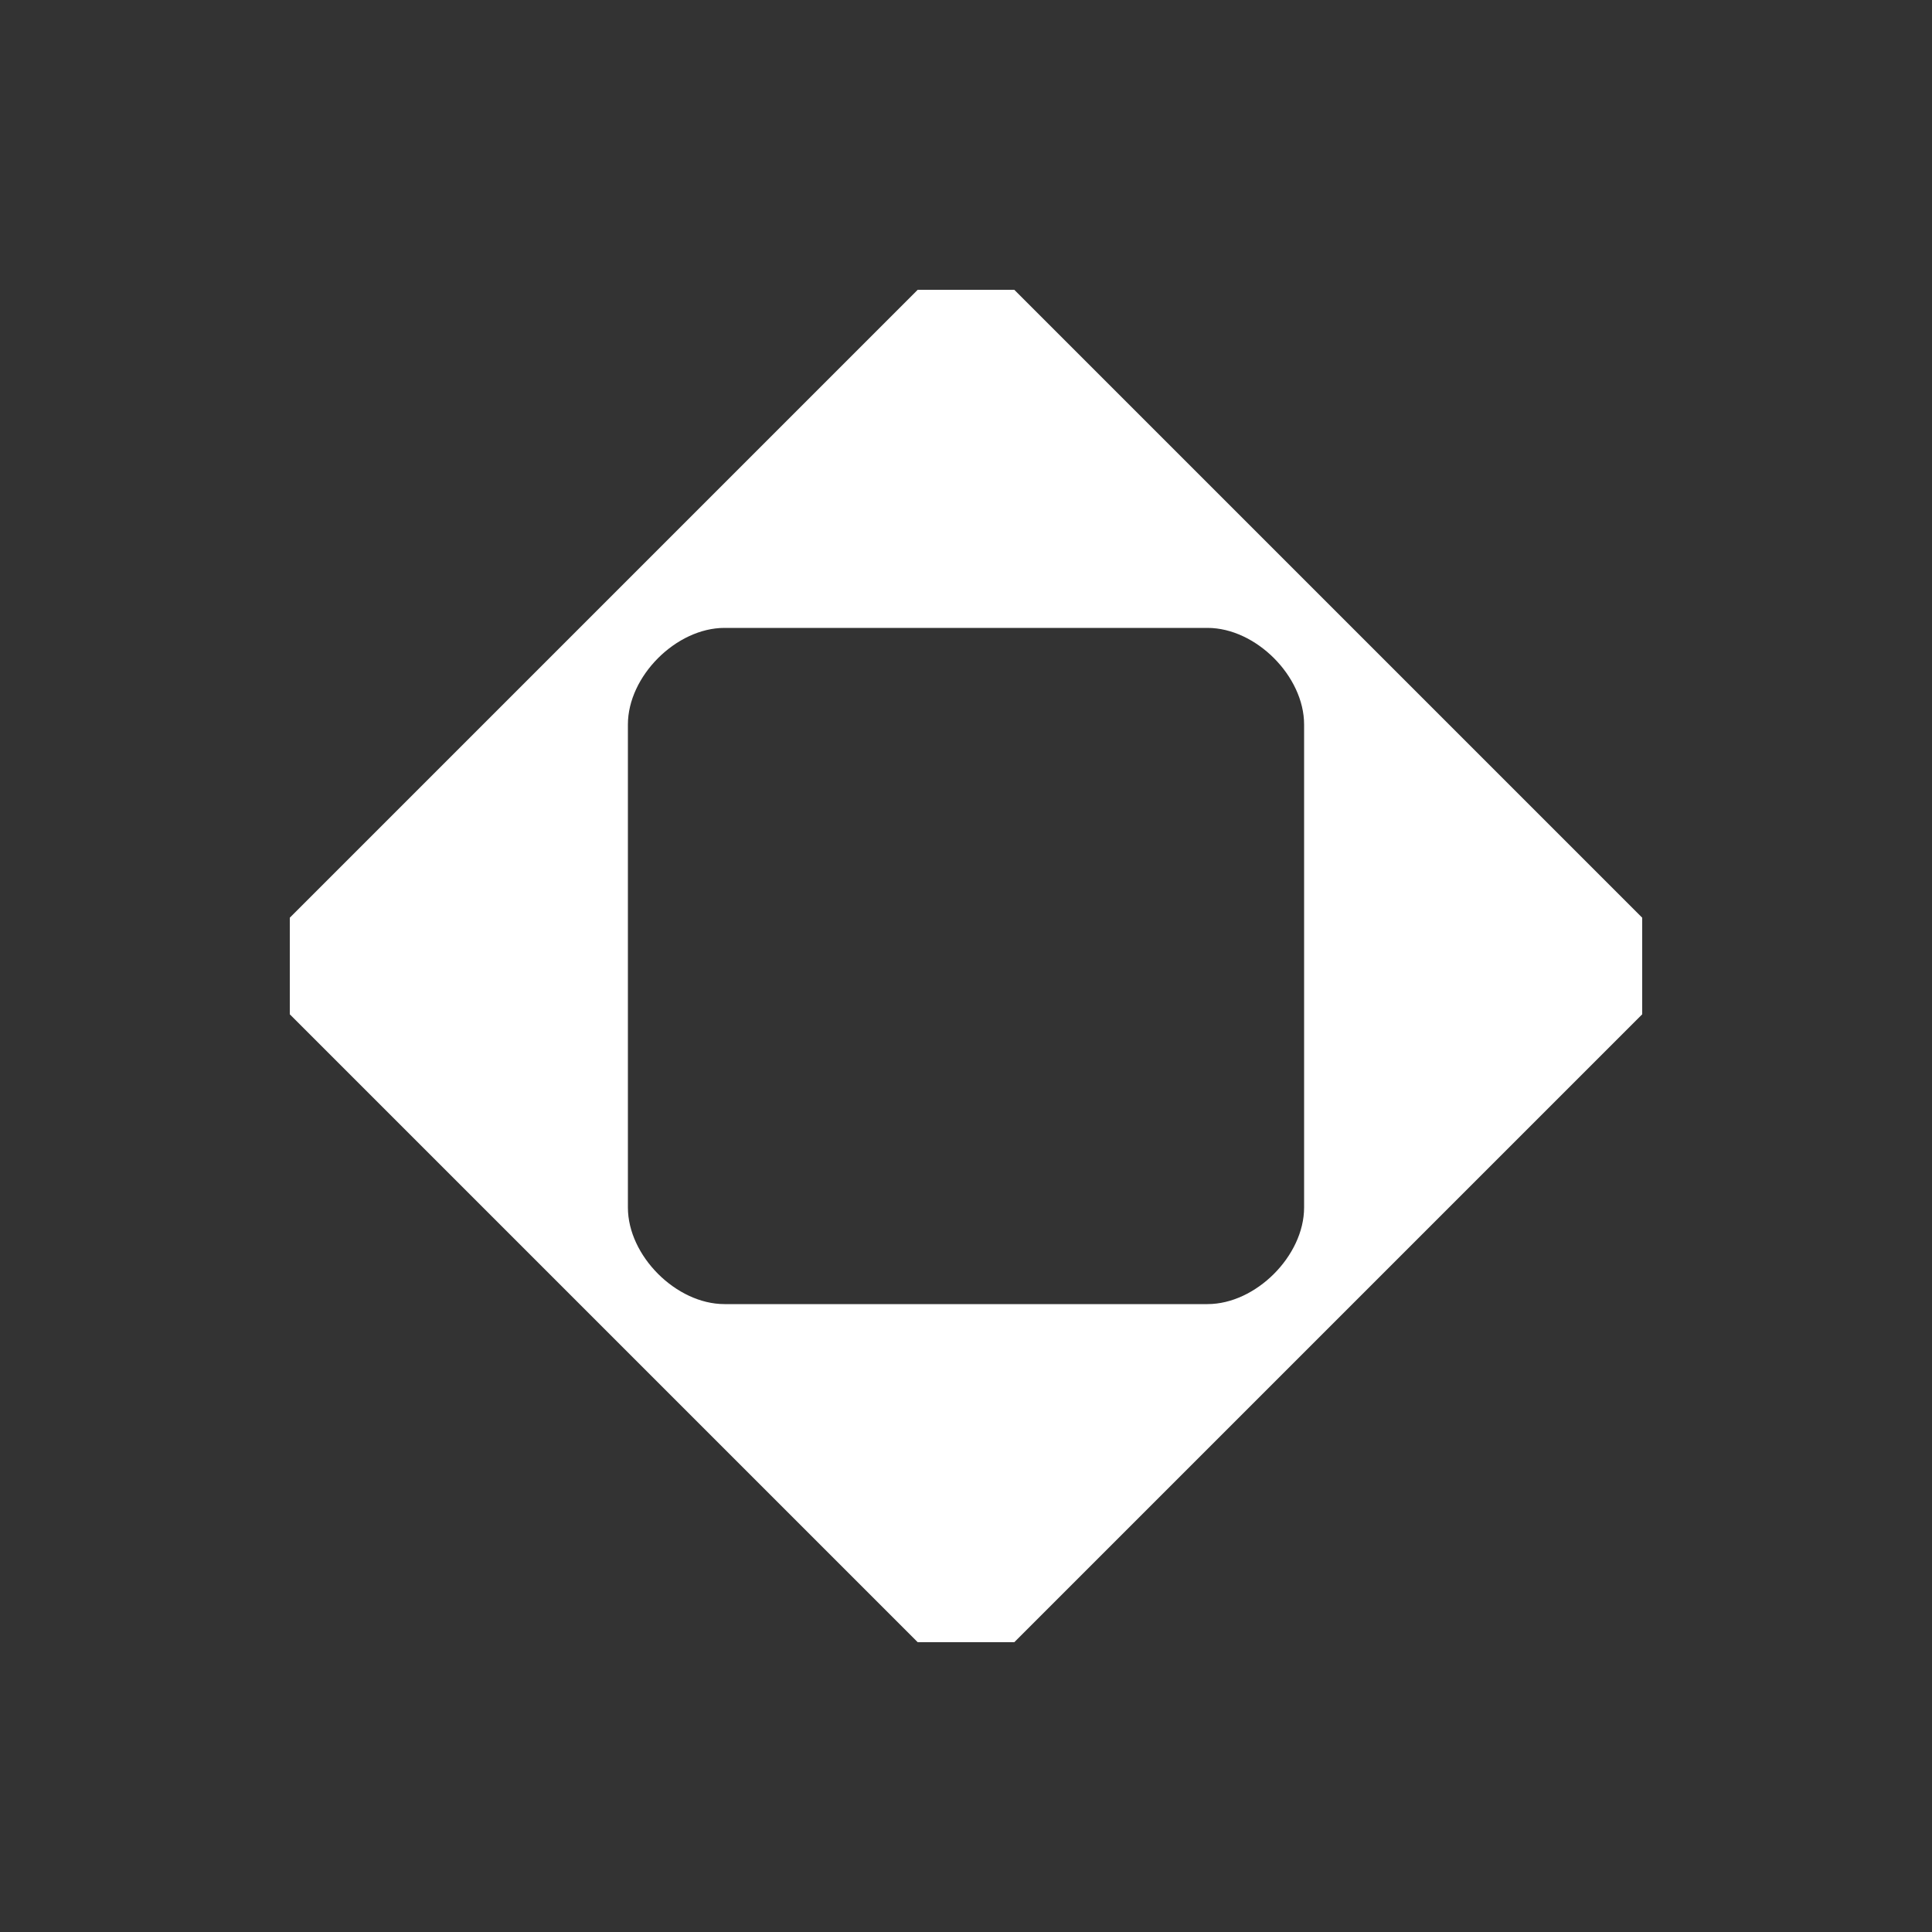 <?xml version="1.0" encoding="UTF-8"?>
<!DOCTYPE svg PUBLIC "-//W3C//DTD SVG 1.1//EN" "http://www.w3.org/Graphics/SVG/1.1/DTD/svg11.dtd">
<!-- Creator: CorelDRAW X6 -->
<!-- Author: Antonio Serrano (asm.holguin@gmail.com) -->
<svg xmlns="http://www.w3.org/2000/svg" xml:space="preserve" width="40px" height="40px" version="1.1" style="shape-rendering:geometricPrecision; text-rendering:geometricPrecision; image-rendering:optimizeQuality; fill-rule:evenodd; clip-rule:evenodd"
viewBox="0 0 40 40"
 xmlns:xlink="http://www.w3.org/1999/xlink">
 <rect x="0" y="0" width="40" height="40" fill="#333333" stroke="none"/>
 <defs>
  <style type="text/css">
   <![CDATA[
    .fil0 {fill:white}
   ]]>
  </style>
 </defs>
 <g id="Layer_x0020_1">
  <path class="fil0" d="M6 19l13 -13c0,0 2,0 2,0l13 13c0,0 0,2 0,2l-13 13c0,0 -2,0 -2,0l-13 -13c0,0 0,-2 0,-2zm9 -6l10 0c1,0 2,1 2,2l0 10c0,1 -1,2 -2,2l-10 0c-1,0 -2,-1 -2,-2l0 -10c0,-1 1,-2 2,-2z"/>
 </g>
</svg>
